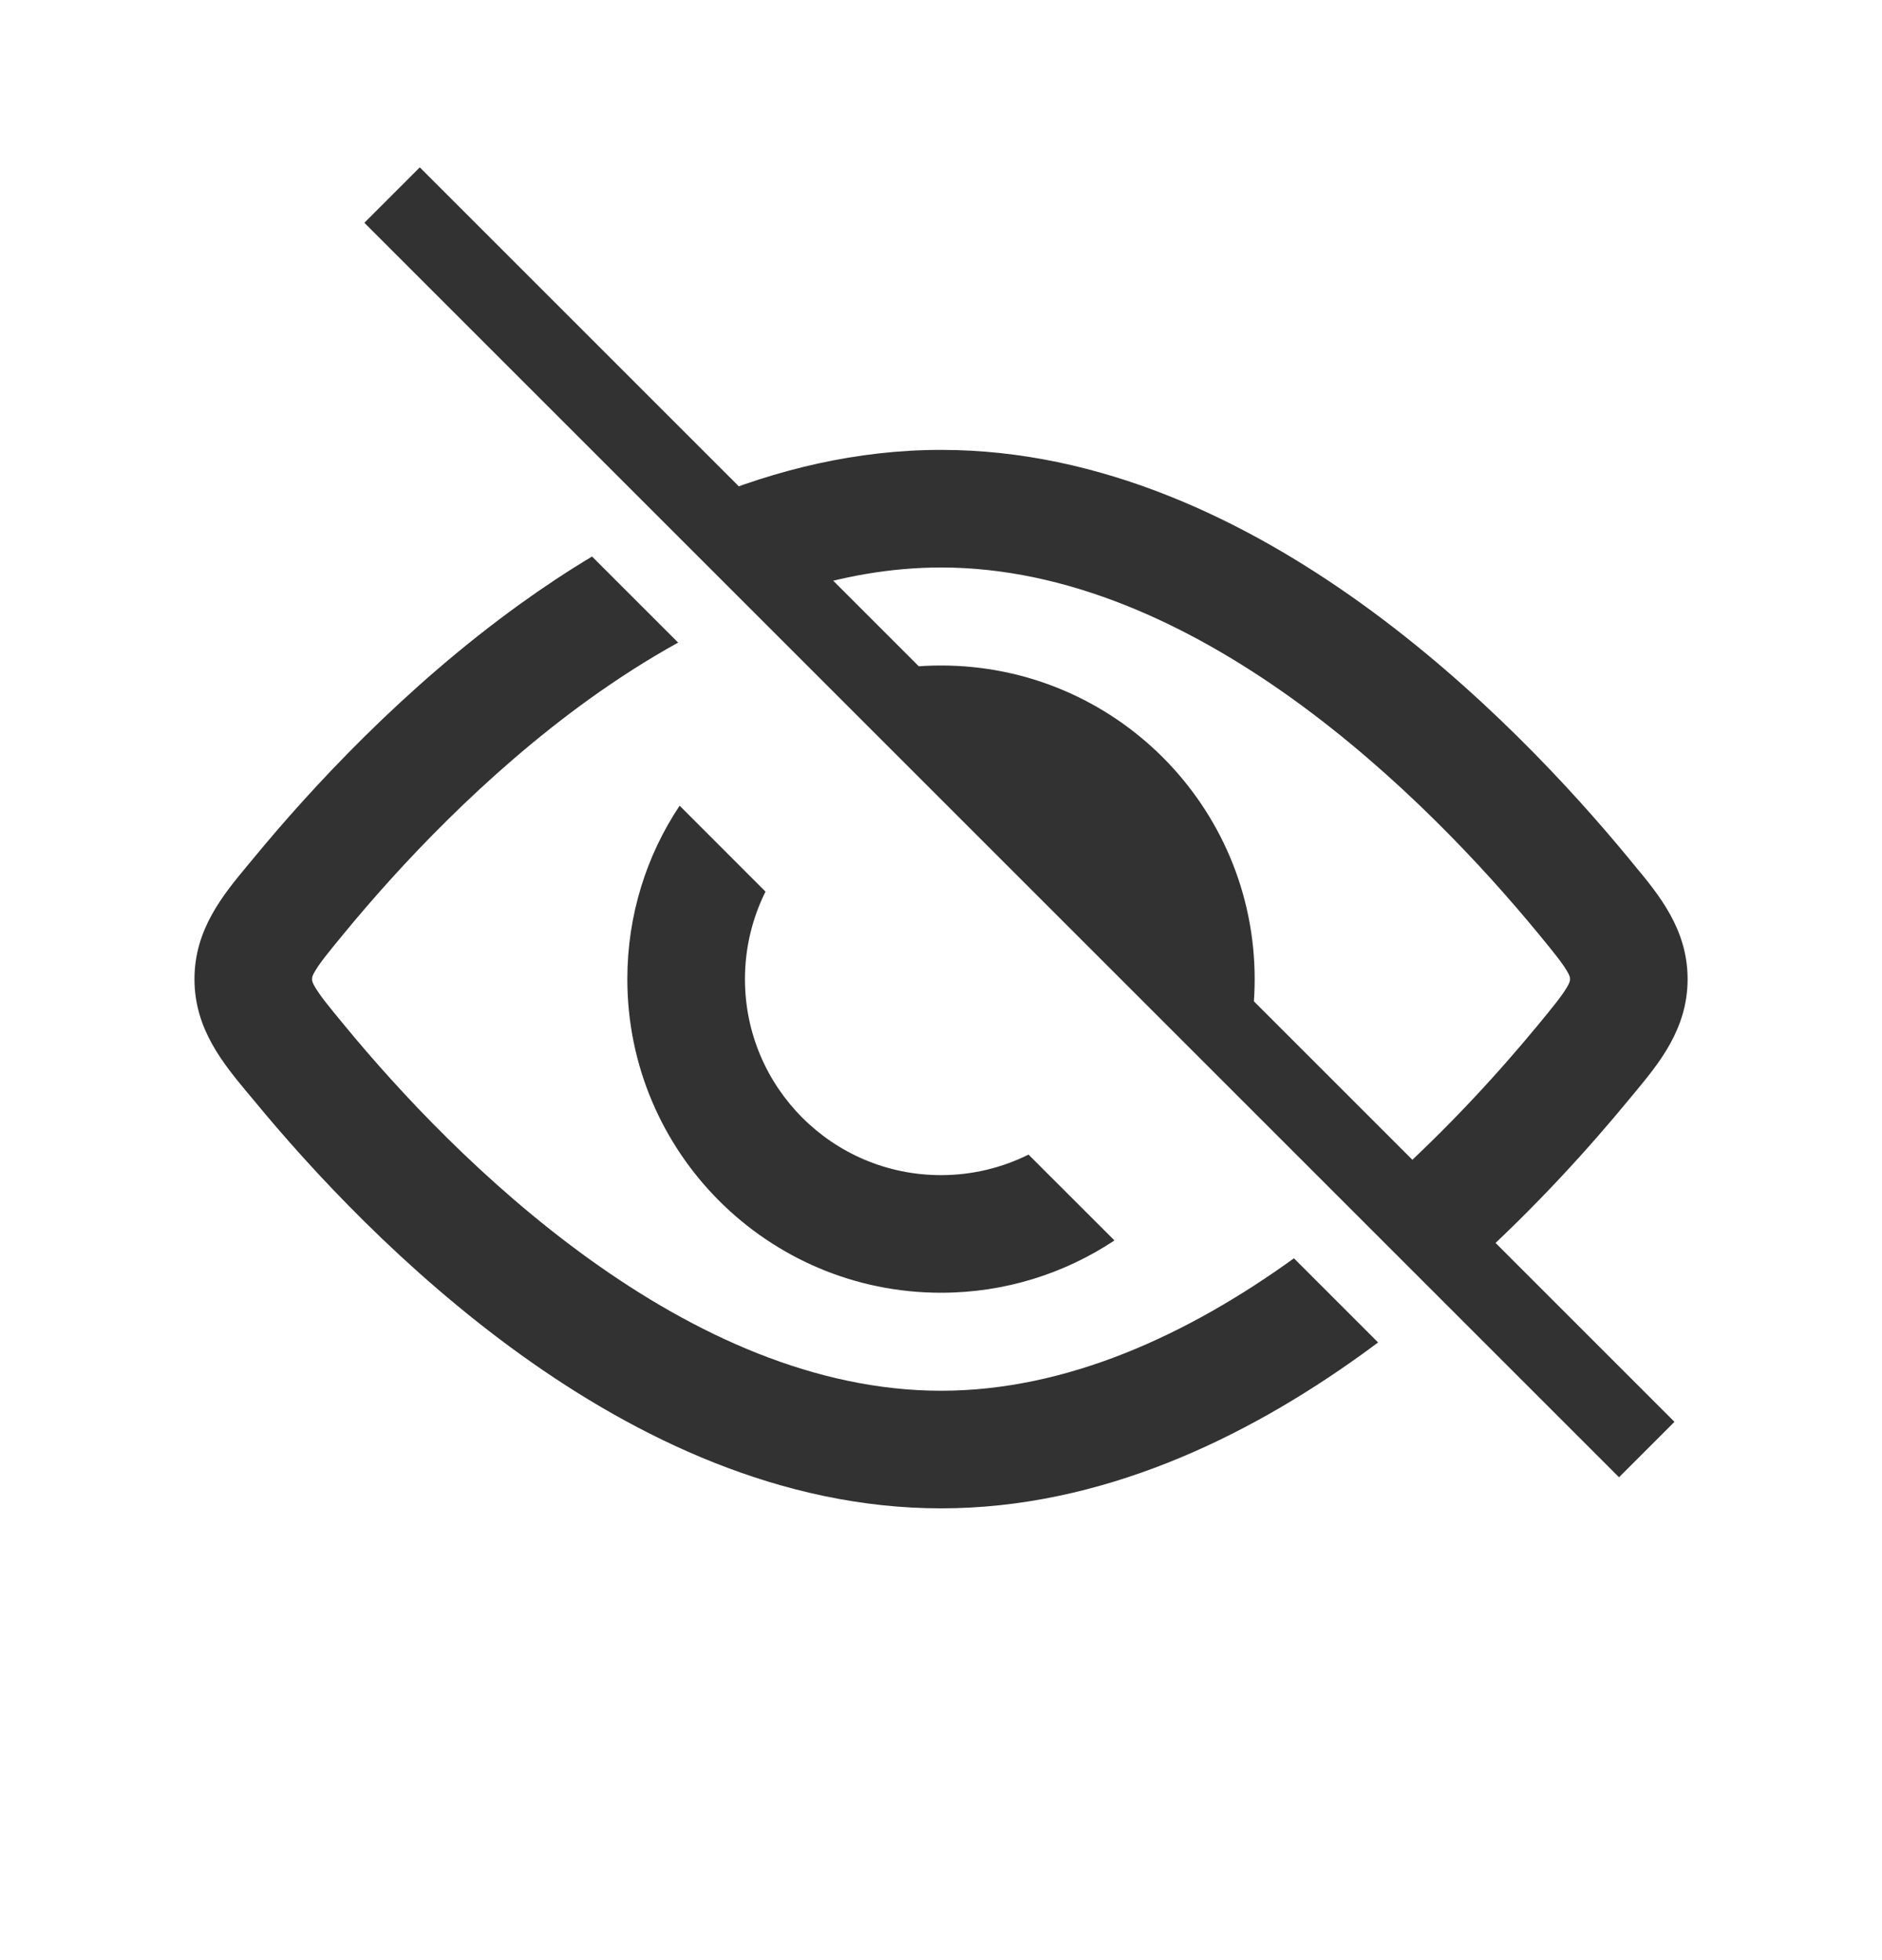 <svg width="24" height="25" viewBox="0 0 24 25" fill="none" xmlns="http://www.w3.org/2000/svg">
<path fill-rule="evenodd" clip-rule="evenodd" d="M15.92 13.287C15.973 13.029 16 12.761 16 12.488C16 10.279 14.209 8.488 12 8.488C11.726 8.488 11.459 8.515 11.201 8.568L12.729 10.096C13.524 10.338 14.15 10.964 14.392 11.758L15.92 13.287ZM9.762 11.372C9.595 11.708 9.5 12.087 9.5 12.488C9.5 13.869 10.619 14.988 12 14.988C12.401 14.988 12.78 14.893 13.116 14.726L14.212 15.821C13.578 16.242 12.818 16.488 12 16.488C9.791 16.488 8 14.697 8 12.488C8 11.67 8.245 10.909 8.667 10.276L9.762 11.372Z" fill="#323232"/>
<path fill-rule="evenodd" clip-rule="evenodd" d="M18.737 16.163C19.586 15.397 20.278 14.625 20.768 14.03C20.79 14.003 20.813 13.976 20.836 13.948C21.156 13.563 21.521 13.124 21.521 12.488C21.521 11.852 21.156 11.413 20.836 11.028C20.813 11 20.79 10.973 20.768 10.945C20.035 10.056 18.851 8.77 17.364 7.7C15.883 6.634 14.038 5.738 12.001 5.738C10.924 5.738 9.9 5.989 8.956 6.382L10.122 7.549C10.733 7.351 11.362 7.238 12.001 7.238C13.6 7.238 15.139 7.947 16.488 8.917C17.831 9.884 18.922 11.064 19.61 11.899C19.818 12.151 19.92 12.279 19.981 12.382C20.021 12.448 20.021 12.467 20.021 12.485L20.021 12.488L20.021 12.491C20.021 12.508 20.021 12.527 19.981 12.594C19.92 12.697 19.818 12.825 19.61 13.077C19.138 13.649 18.477 14.384 17.675 15.101L18.737 16.163ZM8.648 8.196C8.258 8.411 7.879 8.655 7.514 8.917C6.171 9.884 5.079 11.064 4.392 11.899C4.184 12.151 4.081 12.279 4.02 12.382C3.98 12.448 3.98 12.467 3.98 12.485L3.98 12.488L3.98 12.491C3.98 12.508 3.98 12.527 4.02 12.594C4.081 12.697 4.184 12.825 4.392 13.077C5.079 13.912 6.171 15.092 7.514 16.058C8.863 17.029 10.402 17.738 12.001 17.738C13.6 17.738 15.139 17.029 16.488 16.058C16.492 16.055 16.497 16.052 16.501 16.049L17.574 17.122C17.505 17.174 17.434 17.225 17.364 17.276C15.883 18.342 14.038 19.238 12.001 19.238C9.964 19.238 8.119 18.342 6.638 17.276C5.151 16.206 3.966 14.92 3.234 14.03C3.211 14.003 3.188 13.976 3.165 13.948C2.845 13.563 2.48 13.124 2.48 12.488C2.48 11.852 2.845 11.413 3.165 11.028L3.165 11.028C3.188 11 3.211 10.973 3.234 10.945C3.966 10.056 5.151 8.77 6.638 7.7C6.928 7.491 7.233 7.288 7.55 7.098L8.648 8.196Z" fill="#323232"/>
<path d="M5 2.488L21 18.488" stroke="#323232"/>
</svg>
